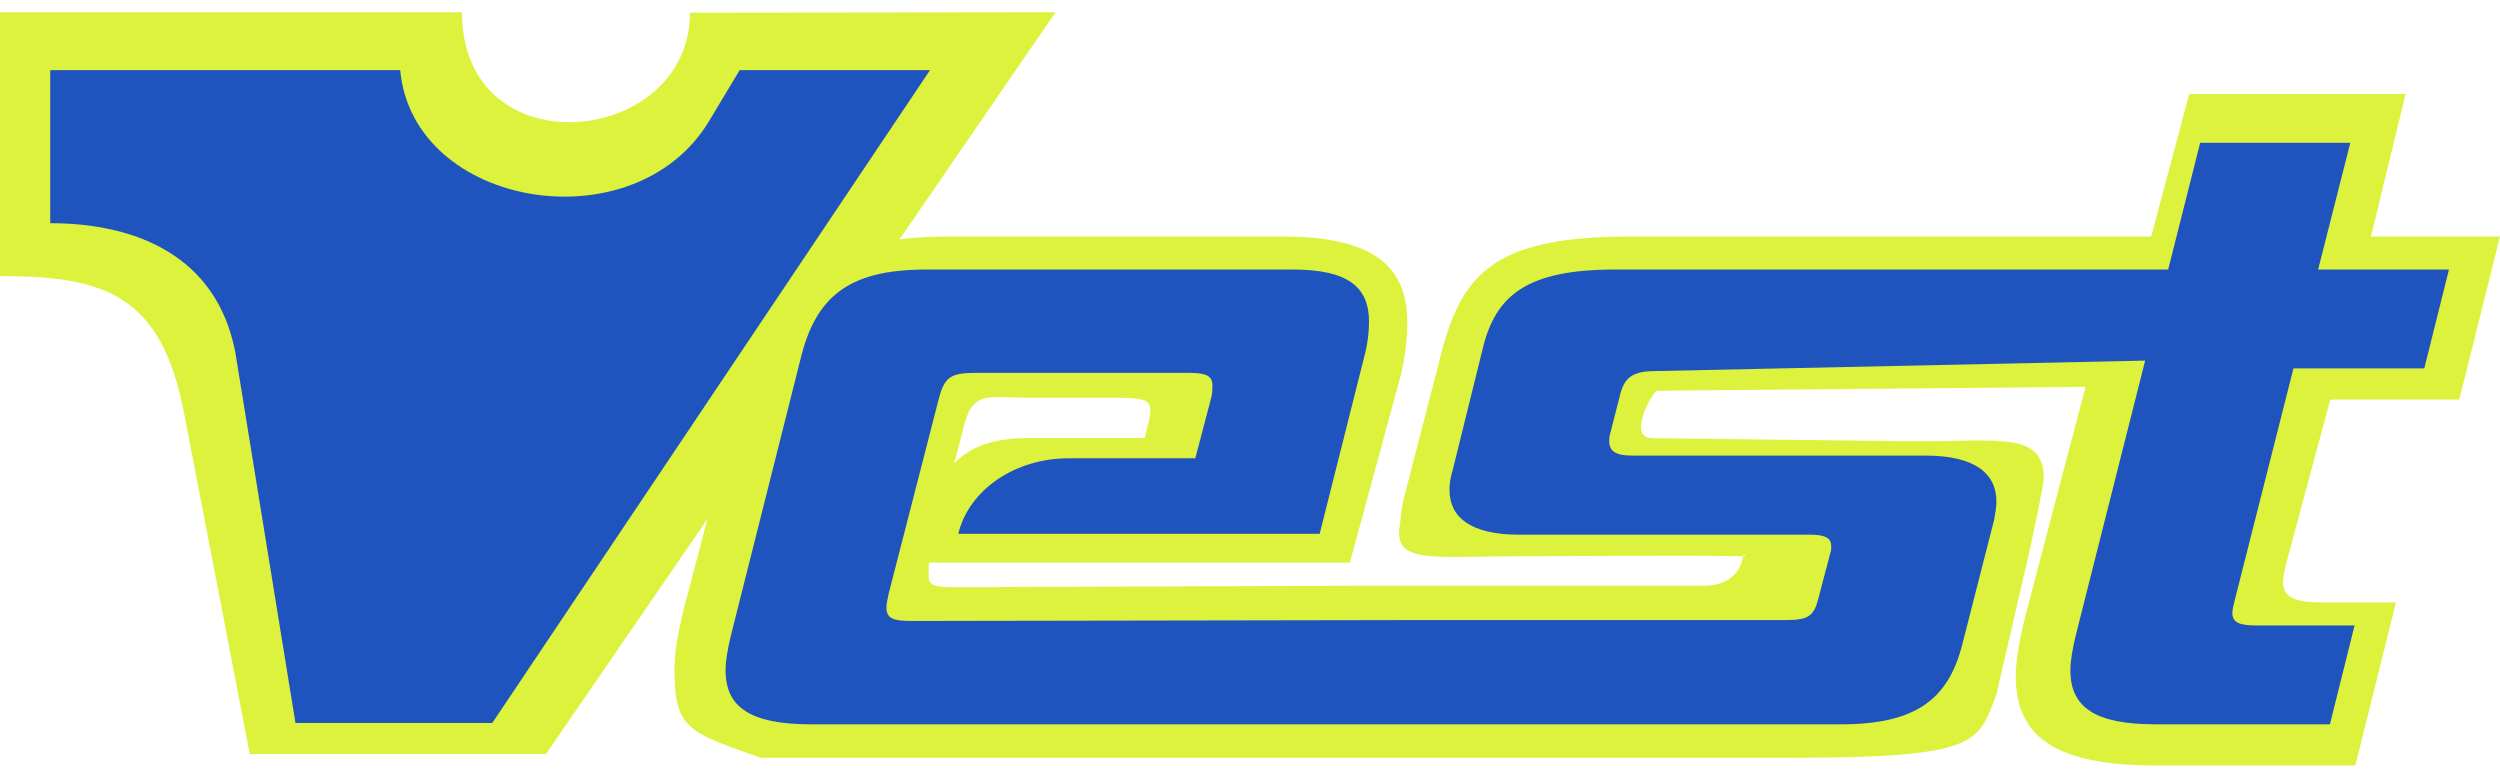 <svg width="183" height="57" viewBox="0 0 183 57" fill="none" xmlns="http://www.w3.org/2000/svg">
<path d="M18.282 55.192L13.462 30.169C11.775 21.57 7.677 20.209 0 20.209V0.896H33.816C33.816 12.457 50.505 10.758 50.505 0.929L77.266 0.896L39.969 55.192H18.282Z" fill="#DDF23D"/>
<path d="M21.628 52.927L17.217 25.74C15.839 18.719 9.943 16.338 3.677 16.338V5.132H29.294C30.224 15.254 46.457 17.935 51.901 8.867L54.143 5.132H68.079L36.032 52.926H21.628V52.927Z" fill="#1F54BF"/>
<path d="M170.576 29.253H180.021L183 17.312H173.555L176.088 6.88H160.253L157.469 17.312H119.336C108.794 17.312 106.802 20.352 105.247 26.865L102.837 36.194C102.578 37.063 102.562 37.828 102.449 38.582C102.042 41.293 105.039 40.723 110.867 40.723C110.867 40.723 125.449 40.633 127.576 40.723C127.705 40.396 127.834 40.733 127.576 40.723C127.576 40.723 127.446 42.874 124.726 42.874H99.662L69.885 42.983C67.683 42.983 67.988 42.657 67.988 41.354C67.988 40.921 68.117 40.377 68.247 40.066L70.547 31.249C71.196 28.521 72.384 29.117 75.363 29.117H82.058C84.111 29.156 84.409 29.349 84.108 30.801L83.788 32.062H75.362C68.905 32.062 68.346 35.876 67.065 41.181H68.282H98.812L102.494 27.626C102.882 26.106 103.012 24.804 103.012 23.609C103.012 19.376 100.422 17.313 93.816 17.313H69.534C60.079 17.313 56.194 20.678 54.38 28.061L50.018 44.721C49.629 46.348 49.37 47.76 49.37 48.954C49.37 53.405 50.385 53.585 55.674 55.467H131.331C144.911 55.467 144.792 54.315 146.099 50.936C146.294 50.431 146.099 50.936 146.415 49.627L148.636 40.011C148.766 39.251 149.602 35.624 149.602 34.973C149.602 31.608 146.305 32.304 140.347 32.304L120.952 32.077C119.01 32.077 121.044 28.504 121.331 28.601L152.662 28.317L148.205 45.288C147.816 46.916 147.556 48.328 147.556 49.522C147.556 53.973 150.536 56.035 157.789 56.035H172.41L175.389 44.094H169.965C168.022 44.094 167.116 43.767 167.116 42.574C167.116 42.248 167.245 41.705 167.374 41.163L170.576 29.256V29.253Z" fill="#DDF23D"/>
<path d="M167.881 26.968H177.458L179.264 19.73H169.687L172.042 10.453H161.052L158.71 19.73H118.221C111.832 19.73 109.478 21.572 108.536 25.52L106.338 34.402C106.18 34.928 106.102 35.389 106.102 35.849C106.102 37.889 107.672 39.139 111.204 39.139H132.477C133.654 39.139 134.047 39.402 134.047 39.995C134.047 40.126 134.047 40.323 133.968 40.52L133.104 43.81C132.79 45.06 132.397 45.389 130.749 45.389H103.51L66.693 45.454C65.359 45.454 64.887 45.257 64.887 44.467C64.887 44.204 64.965 43.875 65.044 43.48L68.734 29.138C69.126 27.69 69.519 27.296 71.324 27.296H87.102C88.359 27.296 88.751 27.559 88.751 28.217C88.751 28.48 88.751 28.743 88.672 29.073L87.495 33.547H78.209C74.295 33.547 70.923 35.858 70.146 39.073H96.6L99.897 25.981C100.133 25.06 100.212 24.27 100.212 23.546C100.212 20.981 98.642 19.73 94.638 19.73H67.792C62.062 19.73 59.706 21.77 58.608 26.244L53.505 46.508C53.269 47.495 53.113 48.35 53.113 49.073C53.113 51.771 54.919 53.021 59.393 53.021H134.754C140.249 53.021 142.603 51.178 143.624 47.231L145.979 38.02C146.058 37.56 146.136 37.099 146.136 36.704C146.136 34.665 144.567 33.349 140.955 33.349H119.446C118.269 33.349 117.797 33.02 117.797 32.296C117.797 32.099 117.797 31.901 117.876 31.703L118.582 28.94C118.896 27.624 119.524 27.163 121.173 27.163L157.024 26.397L151.946 46.506C151.711 47.493 151.553 48.349 151.553 49.072C151.553 51.769 153.359 53.019 157.755 53.019H170.55L172.356 45.782H165.134C163.957 45.782 163.408 45.584 163.408 44.86C163.408 44.663 163.486 44.334 163.565 44.005L167.882 26.964L167.881 26.968Z" fill="#1F54BF"/>
</svg>

